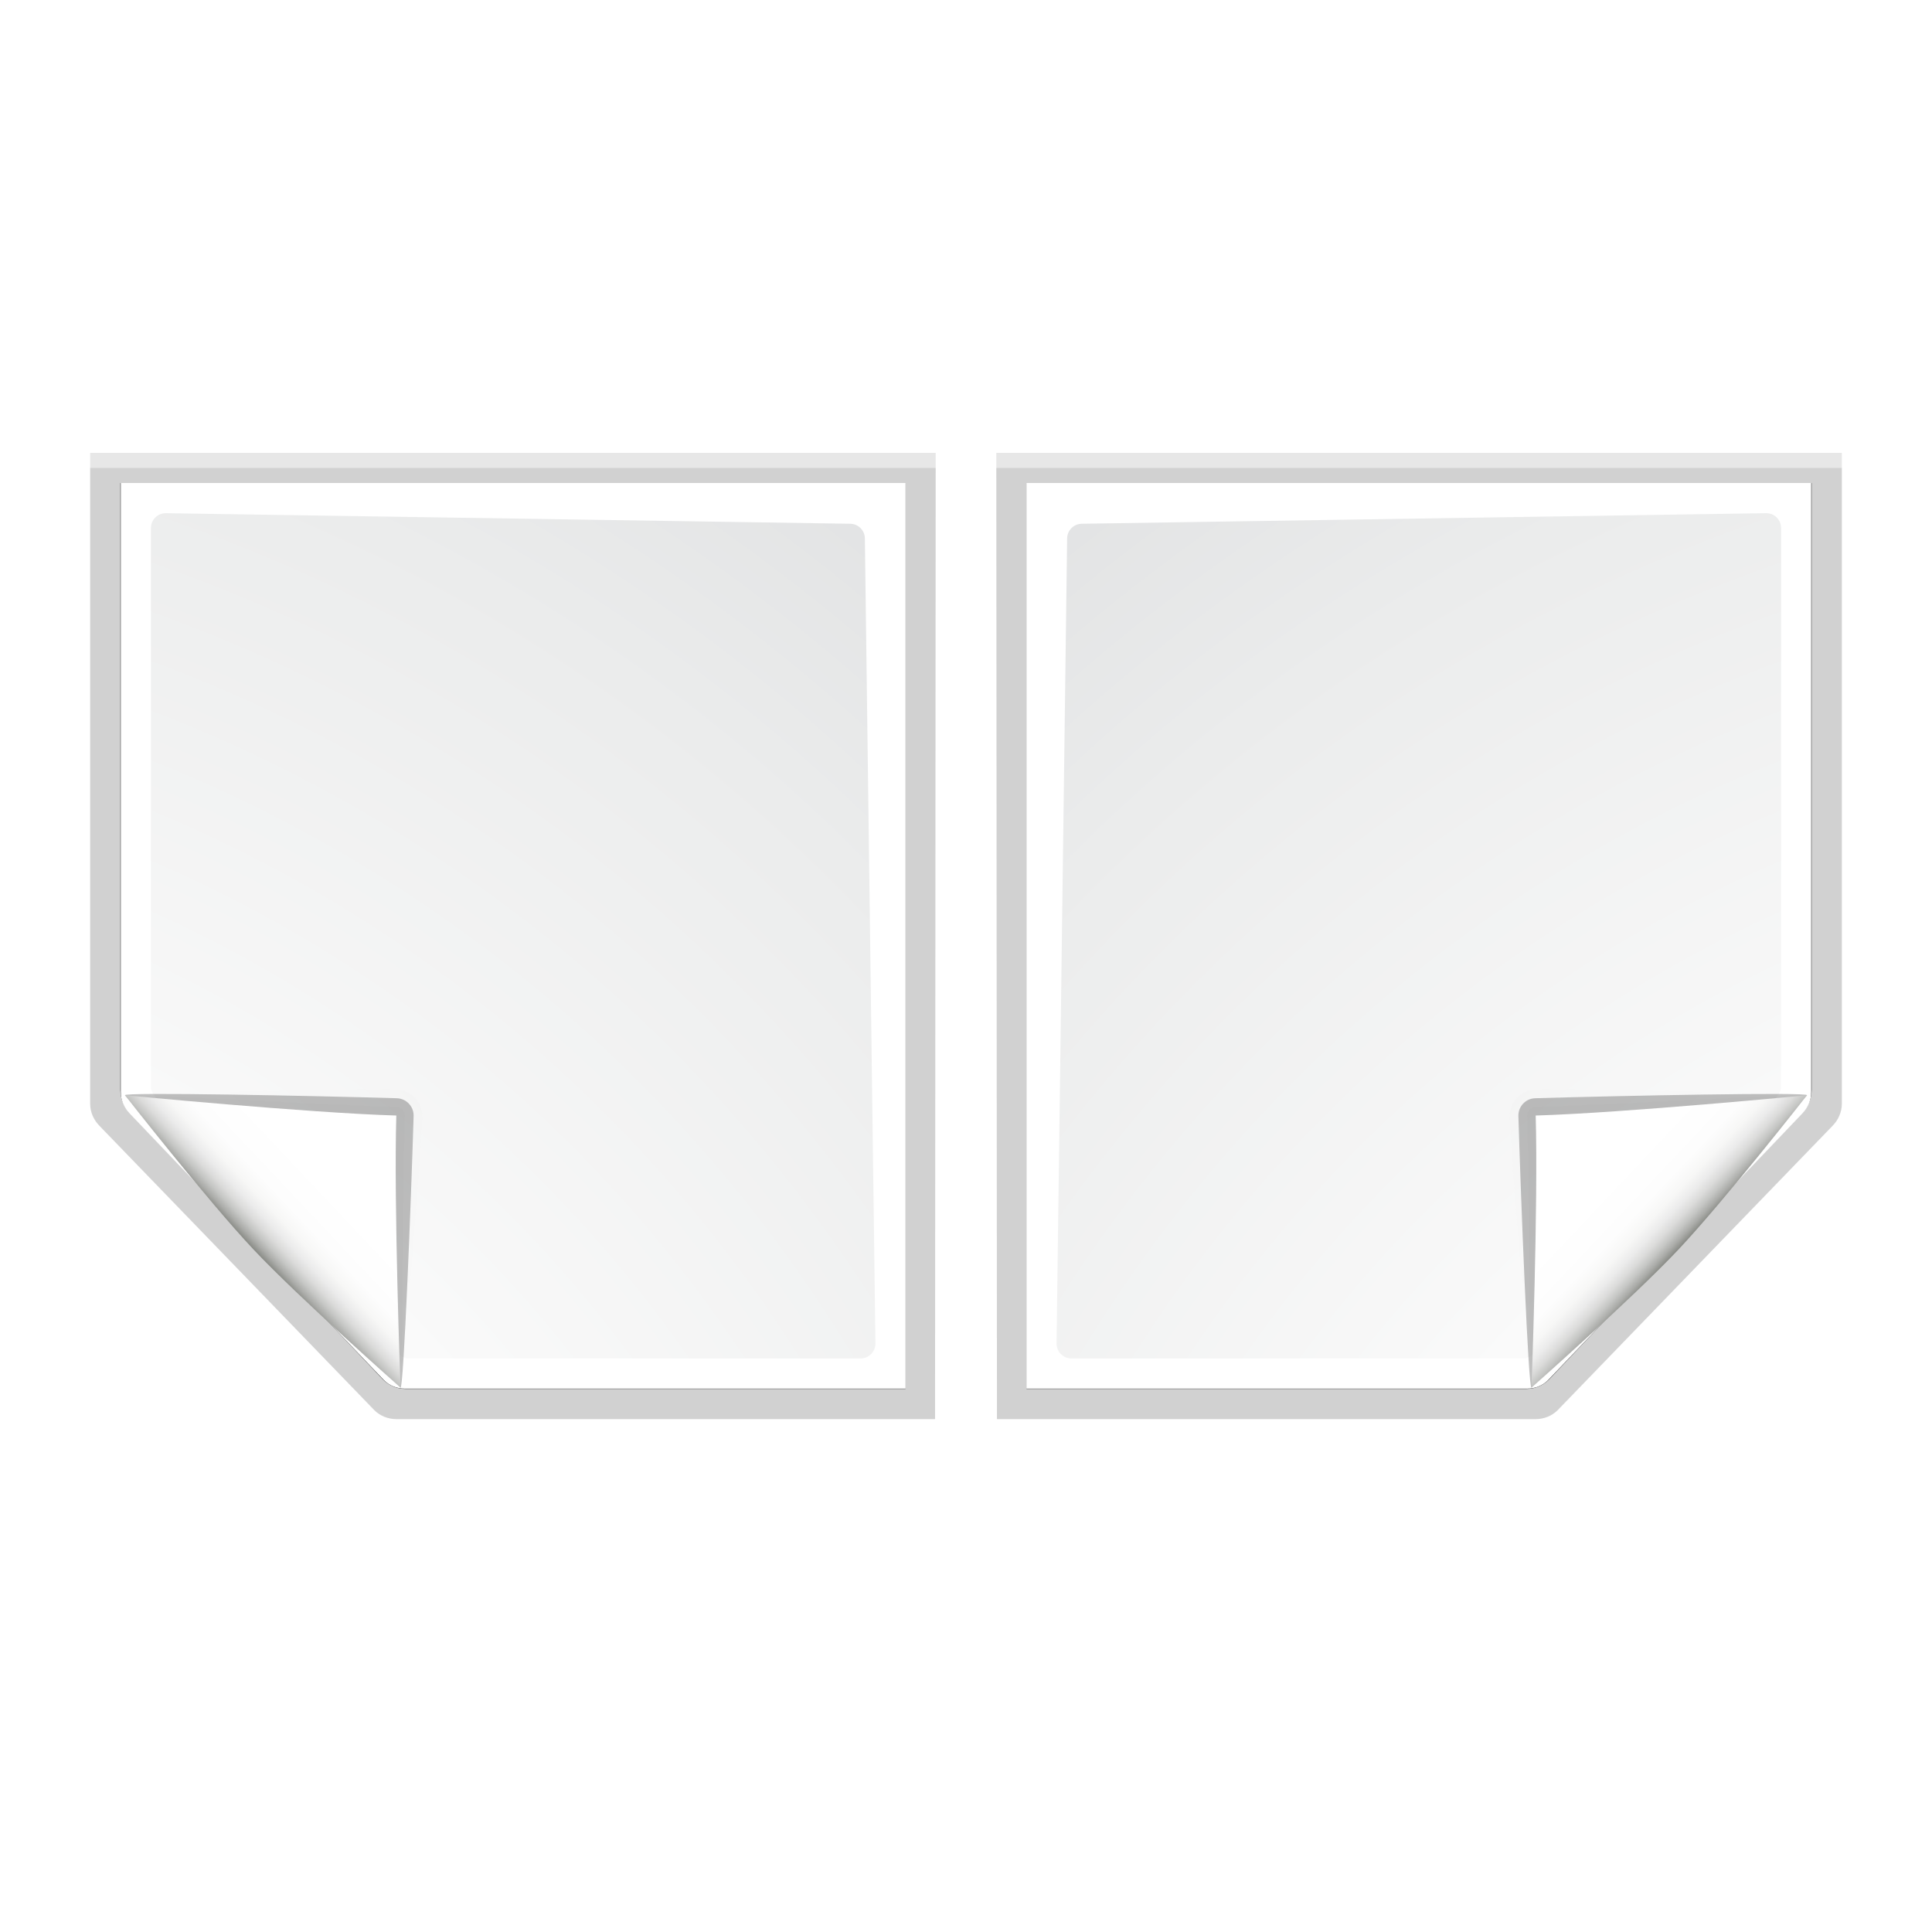 <?xml version="1.0" encoding="UTF-8" standalone="no"?>
<svg
   xmlns:dc="http://purl.org/dc/elements/1.1/"
   xmlns:cc="http://creativecommons.org/ns#"
   xmlns:rdf="http://www.w3.org/1999/02/22-rdf-syntax-ns#"
   xmlns:svg="http://www.w3.org/2000/svg"
   xmlns="http://www.w3.org/2000/svg"
   xmlns:xlink="http://www.w3.org/1999/xlink"
   xmlns:sodipodi="http://sodipodi.sourceforge.net/DTD/sodipodi-0.dtd"
   xmlns:inkscape="http://www.inkscape.org/namespaces/inkscape"
   enable-background="new 0 0 128 128"
   height="32"
   viewBox="0 0 32 32"
   width="32"
   version="1.1"
   id="svg132"
   sodipodi:docname="view-pages-facing.svg"
   inkscape:version="0.92.5 (2060ec1f9f, 2020-04-08)"
   inkscape:export-filename="/home/rizmut/Dokumen/Rizmut/Github/karasa-jaga-icon-theme/build/Karasa-Jaga/32x32/actions/view-pages-facing.png"
   inkscape:export-xdpi="96"
   inkscape:export-ydpi="96">
  <defs
     id="defs136">
    <linearGradient
       inkscape:collect="always"
       xlink:href="#c"
       id="linearGradient947"
       gradientUnits="userSpaceOnUse"
       x1="88.592"
       y1="96.593"
       x2="71.262"
       y2="79.263" />
    <linearGradient
       inkscape:collect="always"
       xlink:href="#d"
       id="linearGradient949"
       gradientUnits="userSpaceOnUse"
       x1="85.22"
       y1="93.22"
       x2="61.336"
       y2="69.336" />
    <linearGradient
       inkscape:collect="always"
       xlink:href="#e"
       id="linearGradient951"
       gradientUnits="userSpaceOnUse"
       x1="96"
       y1="104"
       x2="88"
       y2="96" />
  </defs>
  <sodipodi:namedview
     pagecolor="#ffffff"
     bordercolor="#666666"
     borderopacity="1"
     objecttolerance="10"
     gridtolerance="10"
     guidetolerance="10"
     inkscape:pageopacity="0"
     inkscape:pageshadow="2"
     inkscape:window-width="1366"
     inkscape:window-height="700"
     id="namedview134"
     showgrid="true"
     inkscape:zoom="14.75"
     inkscape:cx="5.7995744"
     inkscape:cy="16.621259"
     inkscape:window-x="0"
     inkscape:window-y="0"
     inkscape:window-maximized="1"
     inkscape:current-layer="g130">
    <inkscape:grid
       type="xygrid"
       id="grid945" />
  </sodipodi:namedview>
  <radialGradient
     id="a"
     cx="102"
     cy="112.305"
     gradientTransform="translate(52 28)"
     gradientUnits="userSpaceOnUse"
     r="139.559"
     xlink:href="#i" />
  <radialGradient
     id="b"
     cx="102"
     cy="112.305"
     gradientTransform="matrix(.979 0 0 .982 53.362 29.164)"
     gradientUnits="userSpaceOnUse"
     r="139.559"
     xlink:href="#h" />
  <linearGradient
     id="c"
     gradientUnits="userSpaceOnUse"
     x1="88.592"
     x2="71.262"
     y1="96.593"
     y2="79.263">
    <stop
       offset="0"
       stop-color="#fff"
       id="stop4" />
    <stop
       offset="1"
       stop-color="#555753"
       id="stop6" />
  </linearGradient>
  <linearGradient
     id="d"
     gradientUnits="userSpaceOnUse"
     x1="85.22"
     x2="61.336"
     y1="93.22"
     y2="69.336">
    <stop
       offset="0"
       id="stop9" />
    <stop
       offset="1"
       stop-color="#393b38"
       id="stop11" />
  </linearGradient>
  <linearGradient
     id="e"
     gradientUnits="userSpaceOnUse"
     x1="96"
     x2="88"
     y1="104"
     y2="96">
    <stop
       offset="0"
       stop-color="#888a85"
       id="stop14" />
    <stop
       offset=".007"
       stop-color="#8c8e89"
       id="stop16" />
    <stop
       offset=".067"
       stop-color="#abaca9"
       id="stop18" />
    <stop
       offset=".135"
       stop-color="#c5c6c4"
       id="stop20" />
    <stop
       offset=".211"
       stop-color="#dbdbda"
       id="stop22" />
    <stop
       offset=".301"
       stop-color="#ebebeb"
       id="stop24" />
    <stop
       offset=".412"
       stop-color="#f7f7f6"
       id="stop26" />
    <stop
       offset=".568"
       stop-color="#fdfdfd"
       id="stop28" />
    <stop
       offset="1"
       stop-color="#fff"
       id="stop30" />
  </linearGradient>
  <radialGradient
     id="f"
     cx="102"
     cy="112.305"
     gradientTransform="translate(-8,28)"
     gradientUnits="userSpaceOnUse"
     r="139.559"
     xlink:href="#i" />
  <radialGradient
     id="g"
     cx="102"
     cy="112.305"
     gradientTransform="matrix(0.979,0,0,0.982,-6.638,29.164)"
     gradientUnits="userSpaceOnUse"
     r="139.559"
     xlink:href="#h" />
  <radialGradient
     id="h"
     cx="102"
     cy="112.305"
     gradientTransform="matrix(.979 0 0 .982 -10.638 -2.836)"
     gradientUnits="userSpaceOnUse"
     r="139.559">
    <stop
       offset="0"
       stop-color="#535557"
       id="stop35" />
    <stop
       offset=".114"
       stop-color="#898a8c"
       id="stop37" />
    <stop
       offset=".203"
       stop-color="#ececec"
       id="stop39" />
    <stop
       offset=".236"
       stop-color="#fafafa"
       id="stop41" />
    <stop
       offset=".272"
       stop-color="#fff"
       id="stop43" />
    <stop
       offset=".531"
       stop-color="#fafafa"
       id="stop45" />
    <stop
       offset=".845"
       stop-color="#ebecec"
       id="stop47" />
    <stop
       offset="1"
       stop-color="#e1e2e3"
       id="stop49" />
  </radialGradient>
  <radialGradient
     id="i"
     cx="102"
     cy="112.305"
     gradientTransform="translate(-12 -4)"
     gradientUnits="userSpaceOnUse"
     r="139.559">
    <stop
       offset="0"
       stop-color="#00537d"
       id="stop52" />
    <stop
       offset=".015"
       stop-color="#186389"
       id="stop54" />
    <stop
       offset=".056"
       stop-color="#558ca8"
       id="stop56" />
    <stop
       offset=".096"
       stop-color="#89afc3"
       id="stop58" />
    <stop
       offset=".136"
       stop-color="#b3ccd8"
       id="stop60" />
    <stop
       offset=".174"
       stop-color="#d4e2e9"
       id="stop62" />
    <stop
       offset=".21"
       stop-color="#ecf2f5"
       id="stop64" />
    <stop
       offset=".243"
       stop-color="#fafcfd"
       id="stop66" />
    <stop
       offset=".272"
       stop-color="#fff"
       id="stop68" />
  </radialGradient>
  <filter
     id="j">
    <feGaussianBlur
       stdDeviation="1.039"
       id="feGaussianBlur71" />
  </filter>
  <filter
     id="k">
    <feGaussianBlur
       stdDeviation=".501"
       id="feGaussianBlur74" />
  </filter>
  <filter
     id="l">
    <feGaussianBlur
       stdDeviation=".408"
       id="feGaussianBlur77" />
  </filter>
  <filter
     id="m">
    <feGaussianBlur
       stdDeviation=".49"
       id="feGaussianBlur80" />
  </filter>
  <filter
     id="n">
    <feGaussianBlur
       stdDeviation=".906"
       id="feGaussianBlur83" />
  </filter>
  <g
     transform="scale(.25)"
     id="g130">
    <g
       id="g106"
       transform="matrix(-1,0,0,1,68,0)">
      <path
         d="m 23,5.138 0.041,61.793 h 34.251 c 0.53,0 1.046,-0.204 1.414,-0.586 L 76.174,48.171 c 0.368,-0.382 0.59,-0.884 0.586,-1.414 V 5.138 Z"
         transform="matrix(1.042,0,0,1.036,-17.958,24.679)"
         id="path86"
         inkscape:connector-curvature="0"
         style="opacity:0.307;filter:url(#j)" />
      <path
         d="M 24.92,7.069 V 65 l 31.796,-1e-4 c 0.53,0 1.039,-0.211 1.414,-0.586 L 74.254,47.302 c 0.375,-0.375 0.586,-0.884 0.586,-1.414 V 7.069 Z"
         transform="matrix(1.042,0,0,1.036,-17.958,24.679)"
         id="path88"
         inkscape:connector-curvature="0"
         style="opacity:0.896;filter:url(#k)" />
      <path
         d="m 23,6.103 0.041,60.828 h 34.251 c 0.53,0 1.046,-0.204 1.414,-0.586 L 76.174,48.171 c 0.368,-0.382 0.59,-0.884 0.586,-1.414 V 6.103 Z"
         transform="matrix(1.042,0,0,1.036,-17.958,24.679)"
         id="path90"
         inkscape:connector-curvature="0"
         style="opacity:0.307;filter:url(#j)" />
      <path
         d="m 8,32 -10e-8,60 H 41.172 c 0.53,0 1.048,-0.202 1.414,-0.586 L 59.414,73.764 c 0.366,-0.384 0.586,-0.884 0.586,-1.414 V 32 Z"
         id="path92"
         style="fill:url(#f)"
         inkscape:connector-curvature="0" />
      <path
         d="m 11.679,34.7 c -0.539,0 -0.979,0.441 -0.979,0.982 l -0.7,53.336 c 0,0.542 0.439,0.982 0.979,0.982 h 29.913 c 0.257,0 0.51,-0.104 0.692,-0.288 L 57.713,72.659 C 57.896,72.475 58,72.223 58,71.965 V 34.982 C 58,34.441 57.562,34 57.021,34 Z"
         id="path94"
         style="fill:url(#g)"
         inkscape:connector-curvature="0" />
      <g
         transform="matrix(0.573,-0.017,0.017,0.573,-5.593,24.843)"
         id="g104">
        <path
           d="M 111.414,86.586 C 111.664,86.336 85.035,85 80,85 c -1.654,0 -3,1.346 -3,3 0,5.035 1.336,31.664 1.586,31.414 z"
           id="path96"
           style="opacity:0.1;fill:url(#linearGradient947);filter:url(#l)"
           inkscape:connector-curvature="0" />
        <path
           d="M 111.414,86.586 C 111.789,86.211 89.444,86 80,86 c -1.103,0 -2,0.897 -2,2 0,9.444 0.211,31.789 0.586,31.414 z"
           id="path98"
           inkscape:connector-curvature="0"
           style="opacity:0.493;filter:url(#n)" />
        <path
           d="M 111.414,86.586 C 111.653,86.347 89.807,87 80,87 c -0.553,0 -1,0.447 -1,1 0,9.807 -0.653,31.653 -0.414,31.414 z"
           id="path100"
           style="opacity:0.1;fill:url(#linearGradient949);filter:url(#m)"
           inkscape:connector-curvature="0" />
        <path
           d="m 78.586,119.414 c 0,0 11.914,-9.914 17.414,-15.414 5.5,-5.5 15.414,-17.414 15.414,-17.414 0,0 -21.164,1.414 -31.414,1.414 0,10.25 -1.414,31.414 -1.414,31.414 z"
           id="path102"
           style="fill:url(#linearGradient951)"
           inkscape:connector-curvature="0" />
      </g>
    </g>
    <g
       id="g128">
      <path
         d="m23 5.138.041 61.793h34.251c.53 0 1.046-.204 1.414-.586l17.468-18.174c.368-.382.59-.884.586-1.414v-41.619z"
         filter="url(#j)"
         opacity=".307"
         transform="matrix(1.042 0 0 1.036 42.042 24.679)"
         id="path108" />
      <path
         d="m24.92 7.069v57.931l31.796-0c.53 0 1.039-.211 1.414-.586l16.124-17.112c.375-.375.586-.884.586-1.414v-38.819z"
         filter="url(#k)"
         opacity=".896"
         transform="matrix(1.042 0 0 1.036 42.042 24.679)"
         id="path110" />
      <path
         d="m23 6.103.041 60.828h34.251c.53 0 1.046-.204 1.414-.586l17.468-18.174c.368-.382.59-.884.586-1.414v-40.654z"
         filter="url(#j)"
         opacity=".307"
         transform="matrix(1.042 0 0 1.036 42.042 24.679)"
         id="path112" />
      <path
         d="m68 32v60h33.172c.53 0 1.048-.202 1.414-.586l16.828-17.651c.366-.384.586-.884.586-1.414v-40.35z"
         fill="url(#a)"
         id="path114" />
      <path
         d="m71.679 34.7c-.539 0-.979.441-.979.982l-.7 53.336c0 .542.439.982.979.982h29.913c.257 0 .51-.104.692-.288l16.13-17.054c.183-.184.287-.436.287-.694v-36.983c0-.541-.438-.982-.979-.982z"
         fill="url(#b)"
         id="path116" />
      <g
         transform="matrix(.573 -.017 .017 .573 54.407 24.843)"
         id="g126">
        <path
           d="m111.414 86.586c.25-.25-26.379-1.586-31.414-1.586-1.654 0-3 1.346-3 3 0 5.035 1.336 31.664 1.586 31.414z"
           fill="url(#c)"
           filter="url(#l)"
           opacity=".1"
           id="path118" />
        <path
           d="m111.414 86.586c.375-.375-21.97-.586-31.414-.586-1.103 0-2 .897-2 2 0 9.444.211 31.789.586 31.414z"
           filter="url(#n)"
           opacity=".493"
           id="path120" />
        <path
           d="m111.414 86.586c.239-.239-21.607.414-31.414.414-.553 0-1 .447-1 1 0 9.807-.653 31.653-.414 31.414z"
           fill="url(#d)"
           filter="url(#m)"
           opacity=".1"
           id="path122" />
        <path
           d="m78.586 119.414s11.914-9.914 17.414-15.414 15.414-17.414 15.414-17.414-21.164 1.414-31.414 1.414c0 10.25-1.414 31.414-1.414 31.414z"
           fill="url(#e)"
           id="path124" />
      </g>
    </g>
  </g>
</svg>
